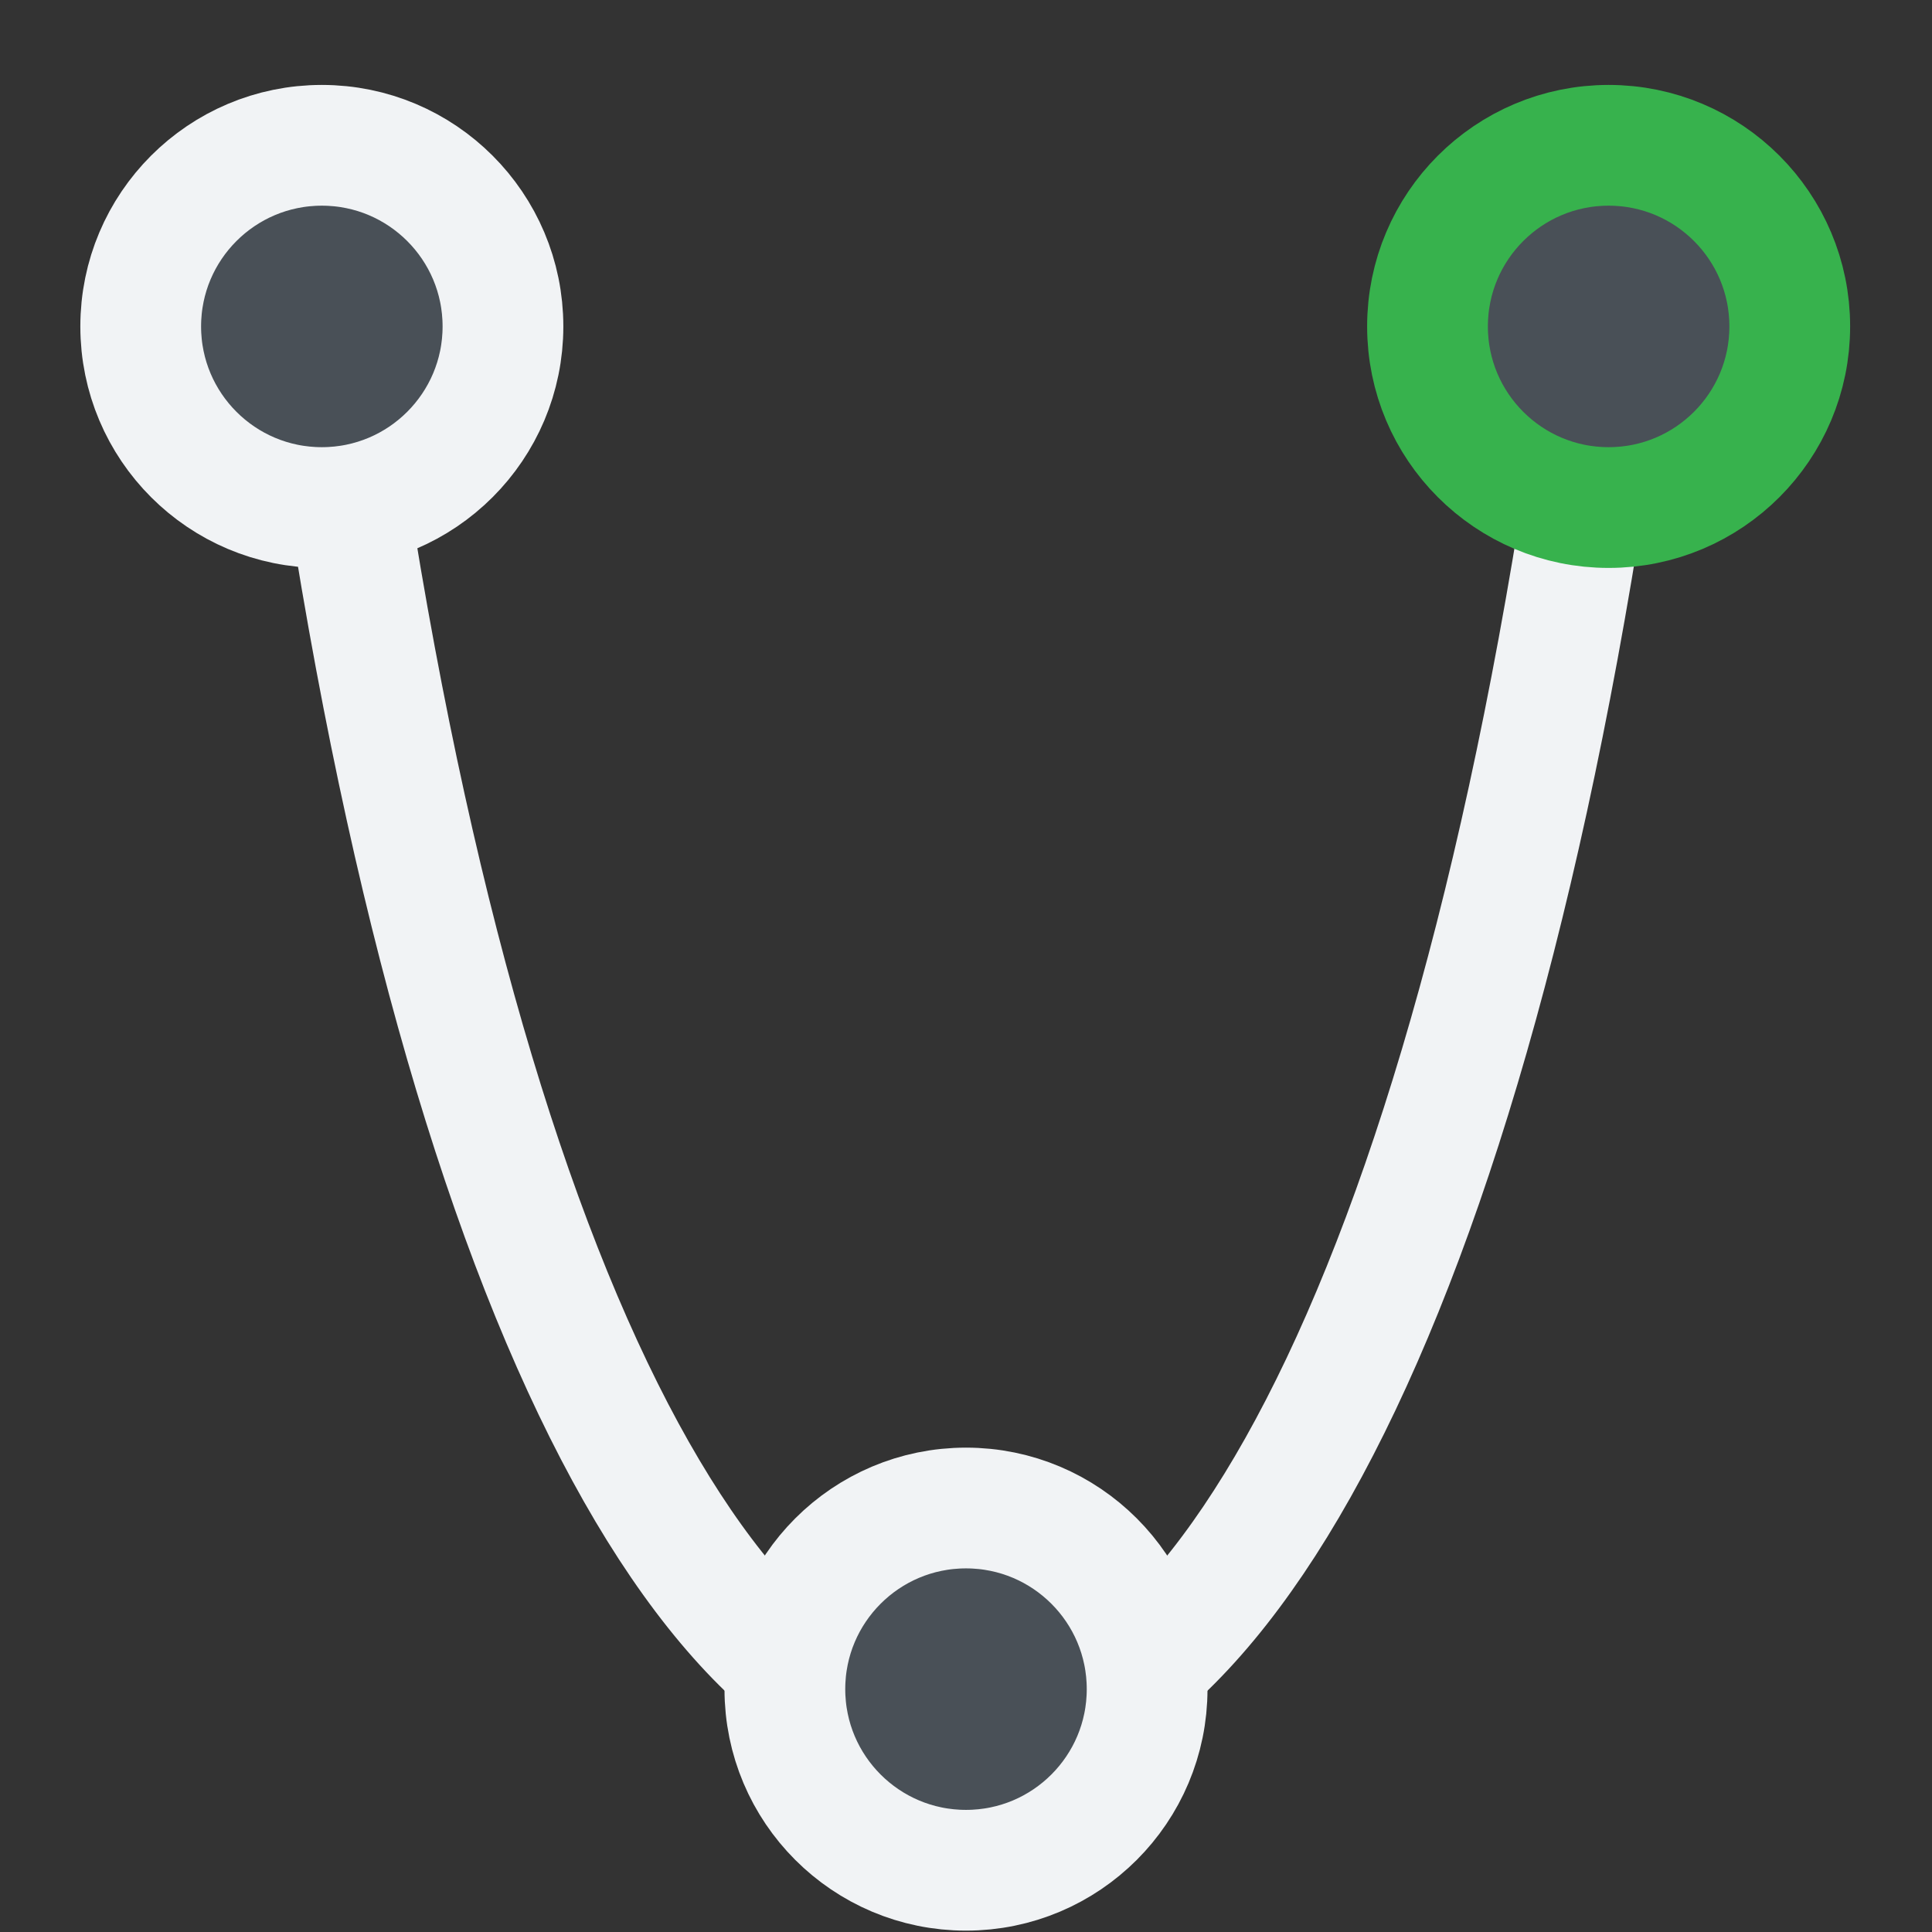 <?xml version="1.0" encoding="UTF-8" standalone="no"?>
<!-- Created with Inkscape (http://www.inkscape.org/) -->

<svg
   width="48"
   height="48"
   viewBox="0 0 48 48"
   version="1.1"
   id="svg5"
   inkscape:version="1.2.2 (b0a8486541, 2022-12-01)"
   sodipodi:docname="Sketcher_Element_Parabolic_Arc_End_Point.svg"
   xmlns:inkscape="http://www.inkscape.org/namespaces/inkscape"
   xmlns:sodipodi="http://sodipodi.sourceforge.net/DTD/sodipodi-0.dtd"
   xmlns="http://www.w3.org/2000/svg"
   xmlns:svg="http://www.w3.org/2000/svg">
  <rect x="0" y="0" width="48" height="48" fill="#333333" stroke="none"/>
  <sodipodi:namedview
     id="namedview7"
     pagecolor="#505050"
     bordercolor="#ffffff"
     borderopacity="1"
     inkscape:showpageshadow="0"
     inkscape:pageopacity="0"
     inkscape:pagecheckerboard="1"
     inkscape:deskcolor="#505050"
     inkscape:document-units="px"
     showgrid="false"
     showguides="true"
     inkscape:zoom="15.621998"
     inkscape:cx="28.485473"
     inkscape:cy="38.503398"
     inkscape:window-width="2560"
     inkscape:window-height="1369"
     inkscape:window-x="0"
     inkscape:window-y="0"
     inkscape:window-maximized="1"
     inkscape:current-layer="layer1">
    <sodipodi:guide
       position="46.033,42.387"
       orientation="1,0"
       id="guide132"
       inkscape:locked="false" />
    <sodipodi:guide
       position="5.658,45.918"
       orientation="0,-1"
       id="guide184"
       inkscape:locked="false" />
    <sodipodi:guide
       position="8.736,2.012"
       orientation="0,-1"
       id="guide186"
       inkscape:locked="false" />
    <sodipodi:guide
       position="2.037,42.116"
       orientation="1,0"
       id="guide188"
       inkscape:locked="false" />
    <sodipodi:guide
       position="23.99,38.721"
       orientation="1,0"
       id="guide595"
       inkscape:locked="false" />
    <sodipodi:guide
       position="6.971,23.92"
       orientation="0,-1"
       id="guide597"
       inkscape:locked="false" />
    <sodipodi:guide
       position="9.822,12.133"
       orientation="0,-1"
       id="guide818"
       inkscape:locked="false" />
    <sodipodi:guide
       position="33.993,39.662"
       orientation="1,0"
       id="guide820"
       inkscape:locked="false" />
    <sodipodi:guide
       position="14.077,37.725"
       orientation="1,0"
       id="guide822"
       inkscape:locked="false" />
    <sodipodi:guide
       position="21.444,-7.051"
       orientation="0,-1"
       id="guide397"
       inkscape:locked="false" />
  </sodipodi:namedview>
  <defs
     id="defs2" />
  <g
     inkscape:label="Layer 1"
     inkscape:groupmode="layer"
     id="layer1">
    <path
       style="fill:none;fill-rule:evenodd;stroke:#f1f3f5;stroke-width:3;stroke-linecap:square;stroke-linejoin:round;stroke-dashoffset:0.6;paint-order:markers fill stroke"
       d="M 8.037,8.082 C 14.077,55.051 33.993,55.051 39.993,7.811"
       id="path441"
       sodipodi:nodetypes="cc" />
    <circle
       style="fill:#495057;fill-rule:evenodd;stroke:#f1f3f5;stroke-width:3;stroke-linecap:square;stroke-linejoin:round;stroke-dasharray:none;stroke-dashoffset:0.6;paint-order:markers fill stroke"
       id="path242"
       cx="7.996"
       cy="8.11"
       r="4.5" />
    <circle
       style="fill:#495057;fill-rule:evenodd;stroke:#37b24d;stroke-width:3;stroke-linecap:square;stroke-linejoin:round;stroke-dasharray:none;stroke-dashoffset:0.6;paint-order:markers fill stroke"
       id="path242-3"
       cx="39.966"
       cy="8.11"
       r="4.5" />
    <circle
       style="fill:#495057;fill-rule:evenodd;stroke:#f1f3f5;stroke-width:3;stroke-linecap:square;stroke-linejoin:round;stroke-dasharray:none;stroke-dashoffset:0.6;paint-order:markers fill stroke"
       id="path242-6-7"
       cx="24"
       cy="41.966"
       r="4.5" />
  </g>
</svg>
